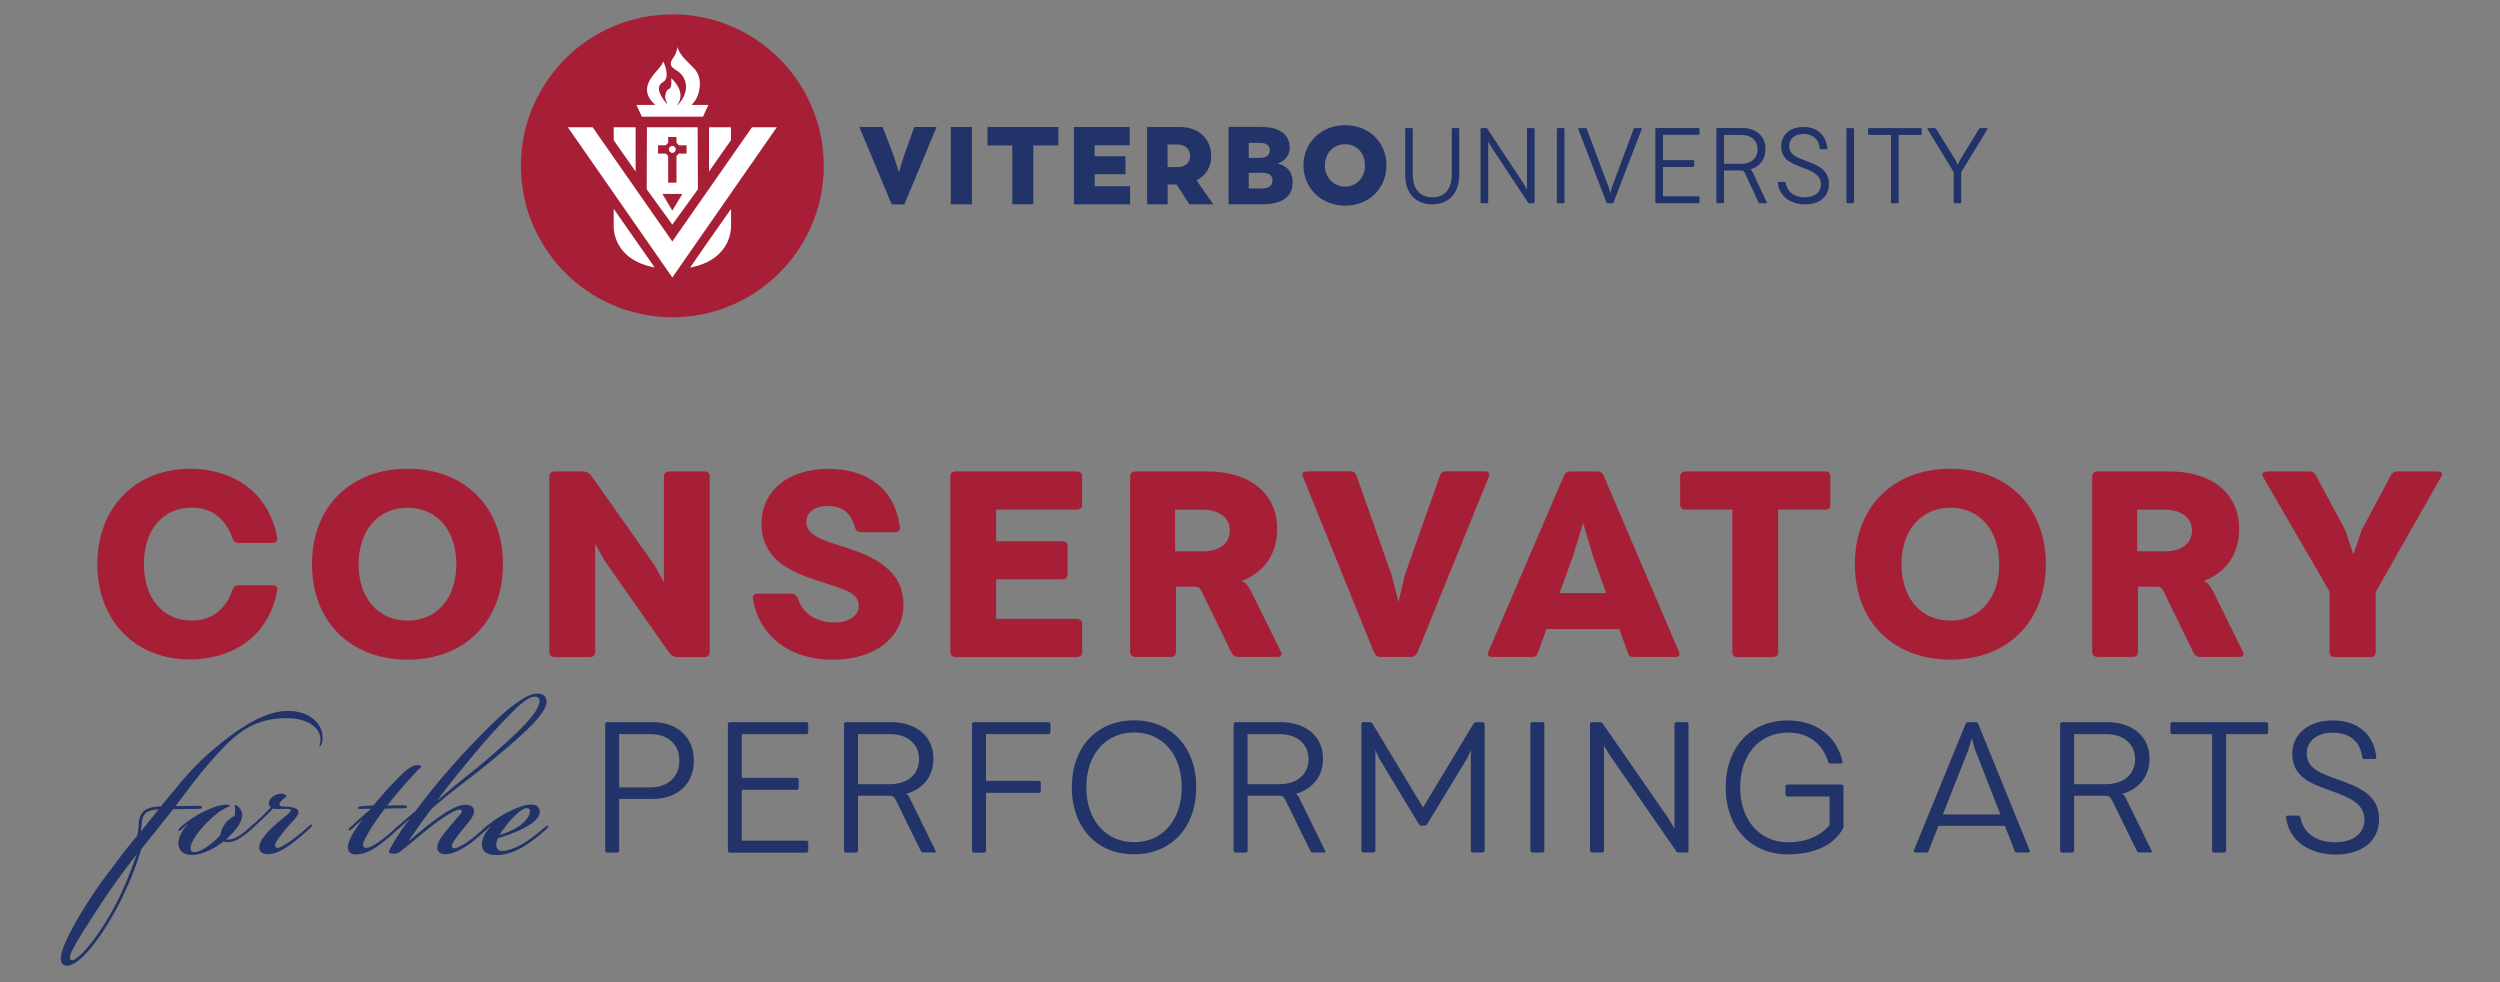 <?xml version="1.0" encoding="utf-8"?>
<!-- Generator: Adobe Illustrator 26.0.1, SVG Export Plug-In . SVG Version: 6.00 Build 0)  -->
<svg version="1.1" id="Layer_3" xmlns="http://www.w3.org/2000/svg" xmlns:xlink="http://www.w3.org/1999/xlink" x="0px" y="0px"
	 viewBox="0 0 252 99" style="enable-background:new 0 0 252 99;" xml:space="preserve">
<rect x="0" y="0" width="252" height="99" fill="#808080" stroke="none"/>
<style type="text/css">
	.st0{fill:#A71F36;}
	.st1{fill:#213368;}
	.st2{fill:#FFFFFF;}
</style>
<g>
	<path class="st0" d="M9.81,56.87c0-5.77,3.91-9.62,9.35-9.62c3.82,0,7.85,1.92,8.79,6.97c0.06,0.35-0.18,0.51-0.56,0.51h-3.32
		c-0.38,0-0.53-0.16-0.65-0.51c-0.71-2.03-2.18-3.05-4.09-3.05c-2.94,0-4.82,2.27-4.82,5.69c0,3.42,1.88,5.69,4.82,5.69
		c1.91,0,3.38-1.02,4.09-3.05c0.12-0.35,0.26-0.51,0.65-0.51h3.32c0.38,0,0.62,0.16,0.56,0.51c-0.94,5.05-4.97,6.97-8.79,6.97
		C13.72,66.49,9.81,62.64,9.81,56.87z"/>
	<path class="st0" d="M31.45,56.87c0-5.77,3.85-9.62,9.64-9.62c5.76,0,9.61,3.85,9.61,9.62s-3.85,9.62-9.61,9.62
		C35.3,66.49,31.45,62.64,31.45,56.87z M46,56.87c0-3.42-1.97-5.69-4.91-5.69c-2.97,0-4.94,2.27-4.94,5.69
		c0,3.42,1.97,5.69,4.94,5.69C44.03,62.56,46,60.29,46,56.87z"/>
	<path class="st0" d="M55.37,65.72V48.03c0-0.32,0.21-0.51,0.56-0.51h2.79c0.47,0,0.76,0.24,0.94,0.51l6.29,8.92l0.97,1.74V48.03
		c0-0.32,0.21-0.51,0.56-0.51h3.53c0.35,0,0.53,0.19,0.53,0.51v17.69c0,0.32-0.18,0.51-0.53,0.51h-2.67c-0.47,0-0.71-0.19-0.94-0.51
		l-6.41-9.14l-1-1.76v10.9c0,0.32-0.18,0.51-0.53,0.51h-3.53C55.58,66.22,55.37,66.04,55.37,65.72z"/>
	<path class="st0" d="M75.89,60.32c-0.06-0.4,0.26-0.48,0.62-0.48h3.17c0.38,0,0.62,0.16,0.73,0.48c0.26,0.67,0.56,1.18,1.09,1.6
		c0.62,0.48,1.53,0.83,2.59,0.83c1.41,0,2.47-0.61,2.47-1.71c0-1.44-1.85-1.71-4.5-2.62c-1.21-0.43-2.59-0.96-3.62-1.84
		c-1-0.88-1.68-2.11-1.68-3.79c0-3.29,2.67-5.53,6.73-5.53c3.94,0,6.73,2,7.23,5.91c0.03,0.32-0.21,0.48-0.53,0.48h-3.38
		c-0.32,0-0.53-0.13-0.62-0.48c-0.15-0.53-0.38-1.04-0.76-1.44c-0.41-0.43-1.06-0.72-2-0.72c-1.35,0-2.15,0.64-2.15,1.6
		c0,1.28,1.5,1.79,3.41,2.4c2.29,0.75,6.38,1.92,6.38,5.91c0,3.39-2.94,5.58-7.14,5.58C79.36,66.49,76.42,63.87,75.89,60.32z"/>
	<path class="st0" d="M100.41,51.37v3.18h6.64c0.35,0,0.56,0.16,0.56,0.51v2.83c0,0.35-0.21,0.51-0.56,0.51h-6.64v3.98h8.11
		c0.35,0,0.56,0.19,0.56,0.51v2.83c0,0.32-0.21,0.51-0.56,0.51H96.35c-0.35,0-0.56-0.19-0.56-0.51V48.03c0-0.32,0.21-0.51,0.56-0.51
		h12.17c0.35,0,0.56,0.19,0.56,0.51v2.83c0,0.32-0.21,0.51-0.56,0.51H100.41z"/>
	<path class="st0" d="M128.74,66.22h-3.97c-0.24,0-0.47-0.11-0.62-0.4l-2.97-6.09c-0.24-0.48-0.32-0.59-0.82-0.59h-1.82v6.57
		c0,0.32-0.18,0.51-0.53,0.51h-3.53c-0.35,0-0.56-0.19-0.56-0.51V48.03c0-0.32,0.21-0.51,0.56-0.51h7.26c4.17,0,7,2.16,7,5.8
		c0,2.54-1.32,4.36-3.56,5.24c0.47,0.21,0.71,0.64,0.97,1.12l3,6.09C129.27,66.01,129.12,66.22,128.74,66.22z M118.45,51.37v4.2
		h2.79c1.65,0,2.73-0.77,2.73-2.08c0-1.31-1.09-2.11-2.73-2.11H118.45z"/>
	<path class="st0" d="M150.08,48.03l-7.17,17.66c-0.12,0.32-0.35,0.53-0.71,0.53h-3.03c-0.35,0-0.56-0.19-0.68-0.48l-7.17-17.72
		c-0.09-0.19-0.06-0.35,0.09-0.43c0.09-0.05,0.32-0.08,0.5-0.08h4.23c0.35,0,0.5,0.16,0.62,0.51l3.5,9.91l0.71,2.73l0.65-2.73
		l3.5-9.91c0.12-0.35,0.26-0.51,0.65-0.51h3.7c0.18,0,0.41,0,0.5,0.05C150.11,47.65,150.17,47.81,150.08,48.03z"/>
	<path class="st0" d="M168.84,66.22h-4.23c-0.38,0-0.44-0.16-0.56-0.51l-0.82-2.3h-7.35l-0.82,2.3c-0.12,0.32-0.21,0.51-0.56,0.51
		h-4.06c-0.38,0-0.59-0.16-0.41-0.53l7.58-17.66c0.15-0.32,0.29-0.51,0.68-0.51h2.7c0.38,0,0.56,0.19,0.68,0.48l7.58,17.72
		C169.37,66.04,169.22,66.22,168.84,66.22z M161.9,59.78l-1.29-3.61l-1.03-3.45l-1.06,3.45l-1.32,3.61H161.9z"/>
	<path class="st0" d="M184.5,48.03v2.83c0,0.32-0.15,0.51-0.5,0.51h-4.76v14.35c0,0.32-0.18,0.51-0.56,0.51h-3.53
		c-0.38,0-0.53-0.19-0.53-0.51V51.37h-4.7c-0.35,0-0.56-0.19-0.56-0.51v-2.83c0-0.32,0.21-0.51,0.56-0.51H184
		C184.36,47.52,184.5,47.71,184.5,48.03z"/>
	<path class="st0" d="M186.97,56.87c0-5.77,3.85-9.62,9.64-9.62c5.76,0,9.61,3.85,9.61,9.62s-3.85,9.62-9.61,9.62
		C190.82,66.49,186.97,62.64,186.97,56.87z M201.52,56.87c0-3.42-1.97-5.69-4.91-5.69c-2.97,0-4.94,2.27-4.94,5.69
		c0,3.42,1.97,5.69,4.94,5.69C199.55,62.56,201.52,60.29,201.52,56.87z"/>
	<path class="st0" d="M225.71,66.22h-3.97c-0.24,0-0.47-0.11-0.62-0.4l-2.97-6.09c-0.24-0.48-0.32-0.59-0.82-0.59h-1.82v6.57
		c0,0.32-0.18,0.51-0.53,0.51h-3.53c-0.35,0-0.56-0.19-0.56-0.51V48.03c0-0.32,0.21-0.51,0.56-0.51h7.26c4.17,0,7,2.16,7,5.8
		c0,2.54-1.32,4.36-3.56,5.24c0.47,0.21,0.71,0.64,0.97,1.12l3,6.09C226.24,66.01,226.1,66.22,225.71,66.22z M215.43,51.37v4.2h2.79
		c1.65,0,2.73-0.77,2.73-2.08c0-1.31-1.09-2.11-2.73-2.11H215.43z"/>
	<path class="st0" d="M246.08,48.03l-6.61,11.65v6.04c0,0.32-0.18,0.51-0.53,0.51h-3.56c-0.35,0-0.56-0.19-0.56-0.51v-6.09
		l-6.73-11.6c-0.18-0.32,0.06-0.51,0.56-0.51h4.12c0.38,0,0.56,0.16,0.73,0.51l2.91,5.42l0.82,2.43l0.82-2.43l2.88-5.42
		c0.18-0.32,0.35-0.51,0.71-0.51h3.91C246.06,47.52,246.32,47.63,246.08,48.03z"/>
</g>
<g>
	<path class="st1" d="M6.17,96.23c0.31-1.49,2.2-4.76,4.19-7.51c1.15-1.55,2.59-3.46,3.46-4.47c0.28-0.84-0.03-1.6,0.53-2.34
		c0.34-0.45,1.1-0.62,1.86-0.62c0.25-0.31,1.13-1.38,1.91-2.31c1.58-1.89,2.76-2.98,4.73-4.53c1.63-1.24,3.94-2.79,6.19-2.79
		c2.28,0,3.66,1.44,3.46,2.98c-0.06,0.37-0.2,0.62-0.28,0.59c-0.06-0.03,0.06-0.23,0.08-0.59c0.08-1.21-1.24-2.25-3.35-2.25
		c-2.73,0-4.31,0.98-5.8,2.34c-1.18,1.1-2.95,3.15-4.76,5.6c-0.2,0.25-0.7,0.93-0.7,0.93c1.15-0.03,2.08-0.03,2.17-0.03
		c0.25,0,0.53,0,0.51,0.14c-0.03,0.17-0.25,0.17-0.56,0.17c-0.14,0-1.13,0-2.36,0.03c-0.7,0.9-3.21,4.02-3.21,4.02
		c-0.45,1.49-1.41,4.25-3.12,7.12c-0.93,1.58-2.2,3.35-3.29,4.17c-0.45,0.34-0.87,0.53-1.24,0.45C6.23,97.24,6.03,96.93,6.17,96.23z
		 M7.86,96.48c0.7-0.56,1.89-2,3.1-4.05c1.27-2.11,2.22-4.56,2.84-6.36c-1.77,2.31-2.5,3.32-3.94,5.52
		c-0.96,1.49-2.25,3.43-2.7,4.47c-0.14,0.37-0.17,0.62,0,0.7C7.32,96.85,7.6,96.71,7.86,96.48z M14.22,83.79l1.77-2.2
		c-0.59,0-1.13,0.17-1.35,0.42c-0.48,0.56-0.28,1.18-0.45,1.77H14.22z"/>
	<path class="st1" d="M18.36,83.56c-0.2,0.17-0.31,0.23-0.37,0.17c-0.06-0.08,0.08-0.23,0.2-0.34c0.2-0.2,0.59-0.51,0.87-0.7
		c0.37-0.25,0.76-0.51,1.35-0.82c0.82-0.42,1.69-0.73,2.34-0.76c0.2,0,0.42,0,0.42,0.11c0,0.06-0.08,0.06-0.31,0.17
		c-0.68,0.31-1.24,0.79-2.03,1.55c-0.82,0.82-1.58,1.91-1.63,2.48c-0.03,0.28,0.08,0.48,0.39,0.48c0.62,0,1.74-0.76,2.62-1.72
		c0.03-0.28,0.14-0.7,0.51-1.18c0.31-0.42,0.7-0.65,0.9-0.73c0.08-0.2,0.08-0.51,0.08-0.65c0-0.31-0.11-0.39-0.03-0.45
		c0.11-0.06,0.28,0.06,0.39,0.17c0.23,0.23,0.39,0.56,0.34,0.98c-0.08,0.68-0.73,1.49-1.6,2.28c0.11,0.06,0.42,0.03,0.53,0
		c0.25-0.06,0.56-0.2,0.96-0.48c0.37-0.25,0.59-0.45,0.9-0.73c0.25-0.23,0.39-0.37,0.48-0.28c0.08,0.08-0.08,0.25-0.37,0.51
		c-0.25,0.23-0.53,0.48-0.9,0.73c-0.45,0.31-0.79,0.45-1.07,0.51c-0.25,0.06-0.59,0.06-0.76-0.06c-0.73,0.56-2.05,1.38-3.21,1.38
		c-0.87,0-1.41-0.42-1.38-1.24c0.03-0.56,0.37-1.24,0.9-1.8l-0.03-0.03C18.67,83.28,18.55,83.4,18.36,83.56z"/>
	<path class="st1" d="M30.09,81.88c0,0.37-0.68,0.96-1.29,1.69c-0.48,0.56-0.82,1.04-0.96,1.32c-0.14,0.25-0.14,0.45-0.03,0.53
		c0.11,0.08,0.31,0.06,0.62-0.11s0.82-0.48,1.27-0.84c0.62-0.48,0.96-0.76,1.32-1.1c0.2-0.2,0.37-0.28,0.42-0.23
		c0.08,0.08-0.11,0.25-0.34,0.48c-0.34,0.31-0.9,0.82-1.6,1.35c-0.59,0.45-1.58,1.13-2.5,1.13c-0.59,0-0.9-0.31-0.87-0.73
		c0.03-0.62,0.73-1.41,1.35-2c0.68-0.65,1.74-1.41,1.83-1.6c0.11-0.31-0.42-0.22-1.13-0.22c-0.28,0-0.51,0-0.65-0.06
		c-0.23,0.25-0.62,0.65-1.07,1.07c-0.48,0.45-0.82,0.76-1.13,1.04c-0.25,0.23-0.37,0.28-0.42,0.23c-0.06-0.06,0.03-0.2,0.31-0.45
		c0.34-0.31,0.59-0.53,1.1-1.01c0.39-0.37,0.76-0.73,0.98-0.98c-0.25-0.17-0.28-0.56,0-0.9c0.23-0.28,0.62-0.48,1.07-0.48
		c0.23,0,0.48,0.11,0.51,0.28c-0.2,0.14-0.31,0.23-0.48,0.39c-0.37,0.39-0.28,0.59,0.08,0.62c0.79,0.03,1.6,0.06,1.6,0.56V81.88z"/>
	<path class="st1" d="M35.49,83.54c-0.2,0.17-0.28,0.2-0.34,0.14c-0.06-0.06,0-0.17,0.2-0.34c0.76-0.68,1.52-1.35,2.05-1.83
		c-0.37,0-0.68,0.03-1.01,0.03c-0.2,0-0.34,0-0.31-0.14c0.03-0.11,0.31-0.14,0.76-0.17c0.37-0.03,0.68-0.03,0.79-0.03
		c0.87-1.07,2-2.31,2.65-2.93c0.51-0.51,1.18-1.15,1.77-1.15c0.28,0,0.39,0.08,0.42,0.17c-0.34,0.31-1.07,1.1-1.72,1.83
		c-0.65,0.73-1.15,1.35-1.72,2.08c0.65-0.03,1.15-0.03,1.6-0.03c0.23,0,0.42,0.03,0.39,0.17c-0.03,0.17-0.28,0.14-0.51,0.14
		c-0.62,0-1.07,0-1.72,0.03c-0.56,0.68-1.52,2.11-2.03,3.1c-0.17,0.31-0.25,0.7-0.03,0.82c0.17,0.08,0.48,0,0.7-0.11
		c0.34-0.17,0.82-0.48,1.27-0.84c0.51-0.39,0.99-0.84,1.32-1.13c0.14-0.11,0.31-0.28,0.39-0.2c0.06,0.06,0,0.14-0.2,0.34
		c-0.31,0.31-1.13,1.04-1.72,1.49c-0.51,0.39-1.52,1.15-2.59,1.15c-0.65,0-0.87-0.37-0.84-0.79c0.06-0.7,0.7-1.72,1.52-2.79
		C36.17,82.92,35.83,83.23,35.49,83.54z"/>
	<path class="st1" d="M44.92,86.1c-0.56,0-0.87-0.25-0.84-0.73c0.03-0.62,0.65-1.32,1.18-1.97c0.42-0.51,0.84-0.96,1.18-1.38
		c0.11-0.14,0.17-0.31,0.03-0.39c-0.14-0.08-0.45,0.03-0.73,0.17c-0.51,0.25-1.29,0.73-2.2,1.44c-1.24,0.96-1.91,1.6-3.15,2.56
		c-0.25,0.2-0.42,0.25-0.73,0.25c-0.39,0-0.56-0.06-0.37-0.45c0.28-0.53,0.68-1.18,1.15-1.89c0.23-0.34,0.51-0.7,0.84-1.13v-0.03
		c-0.42,0.37-0.76,0.68-1.07,0.96c-0.17,0.14-0.25,0.17-0.31,0.08c-0.03-0.08,0.06-0.17,0.14-0.25c0.11-0.11,1.18-1.04,1.83-1.58
		c0.96-1.27,2.14-2.79,3.41-4.22c1.63-1.89,5.07-5.49,6.53-6.5c0.79-0.56,1.58-1.13,2.39-1.13c0.73,0,0.96,0.51,0.87,1.01
		c-0.23,1.35-2.93,3.6-5.77,5.97c-1.72,1.41-3.66,2.76-5.74,4.59c-0.48,0.53-1.66,2.25-2.34,3.24l0.03,0.03
		c0.68-0.56,1.6-1.38,2.59-2.11c0.99-0.73,2.22-1.52,3.07-1.52c0.59,0,0.93,0.28,0.87,0.76c-0.08,0.51-0.68,1.15-1.13,1.72
		c-0.45,0.53-0.76,0.96-0.93,1.24c-0.2,0.34-0.23,0.53-0.11,0.62c0.14,0.11,0.45,0,0.68-0.11c0.34-0.17,0.7-0.37,1.35-0.87
		c0.48-0.37,1.04-0.87,1.35-1.15c0.23-0.2,0.31-0.23,0.37-0.17c0.06,0.06-0.03,0.17-0.23,0.37c-0.25,0.25-1.1,1.01-1.69,1.46
		C46.89,85.39,45.8,86.1,44.92,86.1z M49.06,76.58c2.7-2.34,5.21-4.59,5.32-5.83c0.03-0.37-0.17-0.53-0.48-0.53
		c-0.48,0-1.24,0.56-1.83,1.13c-0.93,0.93-2.28,2.28-3.74,4.02c-2.05,2.45-2.79,3.35-4.31,5.38C46.7,78.41,47.77,77.71,49.06,76.58z
		"/>
	<path class="st1" d="M53.22,84.72c0.53-0.37,1.18-0.87,1.72-1.35c0.17-0.14,0.25-0.17,0.31-0.11c0.06,0.08-0.06,0.23-0.23,0.37
		c-0.37,0.34-1.27,1.07-1.77,1.41c-1.18,0.79-2.22,1.15-3.18,1.15c-1.04,0-1.52-0.39-1.49-1.13c0.03-0.56,0.28-1.07,0.84-1.74
		l-0.03-0.03c-0.08,0.08-0.39,0.37-0.56,0.51c-0.14,0.11-0.23,0.14-0.28,0.08c-0.06-0.08,0.06-0.2,0.17-0.31
		c0.37-0.34,0.62-0.53,1.04-0.84c0.31-0.23,0.84-0.56,1.38-0.84c0.82-0.42,1.66-0.79,2.42-0.79h0.03c0.62,0,0.84,0.39,0.82,0.76
		c-0.06,0.73-0.96,1.29-1.8,1.72c-0.82,0.39-1.77,0.73-2.42,0.9c-0.11,0.23-0.17,0.48-0.17,0.65c0,0.42,0.23,0.65,0.65,0.65
		C51.03,85.76,51.99,85.56,53.22,84.72z M52.27,83.31c0.7-0.48,1.13-1.07,1.15-1.46c0.03-0.25-0.08-0.39-0.34-0.39
		s-0.68,0.28-1.24,0.82c-0.45,0.42-1.15,1.32-1.49,1.89C50.92,84.01,51.68,83.7,52.27,83.31z"/>
	<path class="st1" d="M69.94,76.68c0,2.38-1.69,3.85-4.14,3.85h-3.39v5.2c0,0.13-0.08,0.21-0.22,0.21h-0.97
		c-0.14,0-0.22-0.07-0.22-0.21V73c0-0.13,0.08-0.21,0.22-0.21h4.57C68.23,72.8,69.94,74.26,69.94,76.68z M68.48,76.68
		c0-1.67-1.16-2.68-2.9-2.68h-3.17v5.37h3.17C67.32,79.36,68.48,78.31,68.48,76.68z"/>
	<path class="st1" d="M74.77,74v4.41h5.52c0.14,0,0.22,0.06,0.22,0.21v0.79c0,0.13-0.08,0.21-0.22,0.21h-5.52v5.12h6.5
		c0.12,0,0.2,0.06,0.2,0.21v0.79c0,0.13-0.08,0.21-0.2,0.21h-7.68c-0.14,0-0.22-0.07-0.22-0.21V73c0-0.13,0.08-0.21,0.22-0.21h7.68
		c0.12,0,0.2,0.08,0.2,0.21v0.79c0,0.15-0.08,0.21-0.2,0.21H74.77z"/>
	<path class="st1" d="M94.21,85.93h-1.16c-0.14,0-0.2-0.06-0.24-0.17l-2.5-5.1c-0.18-0.36-0.35-0.45-0.65-0.45h-3.17v5.52
		c0,0.13-0.08,0.21-0.22,0.21h-0.97c-0.14,0-0.22-0.07-0.22-0.21V73c0-0.13,0.08-0.21,0.22-0.21h4.49c2.58,0,4.3,1.43,4.3,3.68
		c0,1.8-1.06,3.08-2.76,3.55c0.16,0.07,0.3,0.24,0.41,0.51l2.56,5.22C94.37,85.85,94.35,85.93,94.21,85.93z M89.74,79.04
		c1.73,0,2.9-0.99,2.9-2.51c0-1.54-1.16-2.53-2.9-2.53h-3.25v5.05H89.74z"/>
	<path class="st1" d="M105.88,73v0.79c0,0.15-0.08,0.21-0.22,0.21h-6.27v4.71h5.28c0.14,0,0.24,0.06,0.24,0.21v0.79
		c0,0.13-0.1,0.21-0.24,0.21h-5.28v5.82c0,0.13-0.08,0.21-0.22,0.21h-0.97c-0.14,0-0.22-0.07-0.22-0.21V73
		c0-0.13,0.08-0.21,0.22-0.21h7.45C105.8,72.8,105.88,72.87,105.88,73z"/>
	<path class="st1" d="M108.04,79.36c0-4.05,2.52-6.75,6.27-6.75c3.74,0,6.27,2.7,6.27,6.75c0,4.05-2.52,6.75-6.27,6.75
		C110.56,86.12,108.04,83.41,108.04,79.36z M119.12,79.36c0-3.32-1.95-5.53-4.79-5.53c-2.88,0-4.83,2.21-4.83,5.53
		c0,3.32,1.97,5.53,4.83,5.53C117.16,84.9,119.12,82.68,119.12,79.36z"/>
	<path class="st1" d="M133.48,85.93h-1.16c-0.14,0-0.2-0.06-0.24-0.17l-2.5-5.1c-0.18-0.36-0.35-0.45-0.65-0.45h-3.17v5.52
		c0,0.13-0.08,0.21-0.22,0.21h-0.97c-0.14,0-0.22-0.07-0.22-0.21V73c0-0.13,0.08-0.21,0.22-0.21h4.49c2.58,0,4.3,1.43,4.3,3.68
		c0,1.8-1.06,3.08-2.76,3.55c0.16,0.07,0.3,0.24,0.41,0.51l2.56,5.22C133.63,85.85,133.61,85.93,133.48,85.93z M129,79.04
		c1.73,0,2.9-0.99,2.9-2.51c0-1.54-1.16-2.53-2.9-2.53h-3.25v5.05H129z"/>
	<path class="st1" d="M149.65,73v12.72c0,0.13-0.08,0.21-0.22,0.21h-0.95c-0.16,0-0.22-0.07-0.22-0.21V75.61l-0.35,0.79l-4.02,6.62
		c-0.08,0.13-0.18,0.21-0.3,0.21h-0.28c-0.14,0-0.24-0.08-0.32-0.21l-4-6.62l-0.35-0.79v10.11c0,0.13-0.08,0.21-0.22,0.21h-0.97
		c-0.14,0-0.22-0.07-0.22-0.21V73c0-0.13,0.08-0.21,0.22-0.21h0.61c0.16,0,0.24,0.09,0.32,0.21l5.06,8.39l5.06-8.39
		c0.06-0.11,0.16-0.21,0.3-0.21h0.61C149.57,72.8,149.65,72.87,149.65,73z"/>
	<path class="st1" d="M154.26,85.72V73c0-0.13,0.08-0.21,0.22-0.21h0.97c0.14,0,0.22,0.08,0.22,0.21v12.72
		c0,0.13-0.08,0.21-0.22,0.21h-0.97C154.34,85.93,154.26,85.85,154.26,85.72z"/>
	<path class="st1" d="M160.27,85.72V73c0-0.13,0.08-0.21,0.22-0.21h0.79c0.16,0,0.24,0.09,0.32,0.21l6.54,9.44l0.65,1.09V73
		c0-0.13,0.08-0.21,0.22-0.21h0.99c0.14,0,0.2,0.08,0.2,0.21v12.72c0,0.13-0.06,0.21-0.2,0.21h-0.77c-0.18,0-0.26-0.09-0.32-0.21
		l-6.56-9.47l-0.67-1.09v10.56c0,0.13-0.08,0.21-0.22,0.21h-0.97C160.35,85.93,160.27,85.85,160.27,85.72z"/>
	<path class="st1" d="M185.82,79.27v4.13c-0.83,1.73-2.9,2.72-5.6,2.72c-3.74,0-6.27-2.7-6.27-6.75c0-4.05,2.52-6.75,6.27-6.75
		c2.86,0,4.95,1.63,5.5,4.15c0.04,0.15-0.02,0.19-0.16,0.19h-1.02c-0.18,0-0.22-0.06-0.26-0.19c-0.59-1.82-1.99-2.93-4.04-2.93
		c-2.88,0-4.83,2.21-4.83,5.53c0,3.32,1.97,5.53,4.83,5.53c1.89,0,3.37-0.71,4.18-1.74v-2.87h-4.22c-0.14,0-0.22-0.07-0.22-0.19
		v-0.83c0-0.13,0.08-0.19,0.22-0.19h5.4C185.72,79.08,185.82,79.14,185.82,79.27z"/>
	<path class="st1" d="M204.46,85.93h-1.16c-0.16,0-0.2-0.07-0.24-0.21l-0.97-2.48h-6.7l-0.97,2.48c-0.06,0.13-0.1,0.21-0.24,0.21
		h-1.1c-0.14,0-0.2-0.07-0.16-0.21l5.2-12.72c0.06-0.15,0.12-0.21,0.26-0.21h0.77c0.16,0,0.22,0.06,0.26,0.19l5.18,12.74
		C204.63,85.85,204.6,85.93,204.46,85.93z M201.64,82.1l-2.56-6.55l-0.32-1.13l-0.34,1.13l-2.58,6.55H201.64z"/>
	<path class="st1" d="M216.79,85.93h-1.16c-0.14,0-0.2-0.06-0.24-0.17l-2.5-5.1c-0.18-0.36-0.35-0.45-0.65-0.45h-3.17v5.52
		c0,0.13-0.08,0.21-0.22,0.21h-0.97c-0.14,0-0.22-0.07-0.22-0.21V73c0-0.13,0.08-0.21,0.22-0.21h4.49c2.58,0,4.3,1.43,4.3,3.68
		c0,1.8-1.06,3.08-2.76,3.55c0.16,0.07,0.3,0.24,0.41,0.51l2.56,5.22C216.95,85.85,216.93,85.93,216.79,85.93z M212.32,79.04
		c1.73,0,2.9-0.99,2.9-2.51c0-1.54-1.16-2.53-2.9-2.53h-3.25v5.05H212.32z"/>
	<path class="st1" d="M228.63,73v0.79c0,0.15-0.06,0.21-0.2,0.21h-4.04v11.73c0,0.13-0.08,0.21-0.22,0.21h-0.97
		c-0.16,0-0.22-0.07-0.22-0.21V74h-3.98c-0.14,0-0.22-0.06-0.22-0.21V73c0-0.13,0.08-0.21,0.22-0.21h9.42
		C228.57,72.8,228.63,72.87,228.63,73z"/>
	<path class="st1" d="M230.44,82.4c-0.02-0.15,0.06-0.19,0.2-0.19h1.02c0.12,0,0.18,0.06,0.22,0.19c0.12,0.66,0.41,1.16,0.81,1.56
		c0.65,0.64,1.62,0.94,2.68,0.94c1.77,0,2.97-0.83,2.97-2.29c0-1.59-1.54-2.25-3.31-2.87c-1.12-0.41-2.21-0.77-2.99-1.46
		c-0.59-0.53-0.98-1.26-0.98-2.25c0-2.1,1.69-3.41,4.08-3.41c2.48,0,4.14,1.35,4.39,3.7c0.02,0.13-0.04,0.19-0.18,0.19h-1.02
		c-0.14,0-0.2-0.06-0.22-0.19c-0.1-0.84-0.45-1.5-1.06-1.93c-0.47-0.36-1.14-0.54-1.91-0.54c-1.56,0-2.62,0.83-2.62,2.1
		c0,1.54,1.5,2.04,3.09,2.61c1.99,0.71,4.2,1.48,4.2,4c0,2.25-1.75,3.58-4.39,3.58C232.73,86.12,230.74,84.75,230.44,82.4z"/>
</g>
<g>
	<g>
		<g>
			<path class="st1" d="M94.41,12.8l-3.25,7.8h-1.28l-3.26-7.8h2.35l1.1,2.87l0.54,1.69l0.52-1.69l1.03-2.87H94.41z"/>
			<path class="st1" d="M95.84,12.8h2.13v7.8h-2.13V12.8z"/>
			<path class="st1" d="M106.69,14.66h-2.53v5.93h-2.12v-5.93h-2.5V12.8h7.14V14.66z"/>
			<path class="st1" d="M113.91,18.77v1.83h-5.66v-7.8h5.63v1.84h-3.54v1.11h3.11v1.81h-3.11v1.21H113.91z"/>
			<path class="st1" d="M118.61,18.6h-0.91v2h-2.07v-7.8h3.27c2.01,0,3.19,1.26,3.19,2.95c0,1.09-0.55,1.94-1.48,2.43l1.69,2.42
				h-2.42L118.61,18.6z M117.7,16.84h1.03c0.77,0,1.24-0.49,1.24-1.11c0-0.65-0.45-1.16-1.28-1.16h-1V16.84z"/>
			<path class="st1" d="M130.3,18.35c0,1.39-0.89,2.24-3.13,2.24h-3.33v-7.8h3.21c2.1,0,2.95,0.88,2.95,2.11
				c0,0.75-0.48,1.34-1.23,1.59C129.89,16.74,130.3,17.51,130.3,18.35z M127,14.4h-1.13v1.52h1.14c0.65,0,0.99-0.28,0.99-0.77
				C128,14.69,127.66,14.4,127,14.4z M128.27,18.2c0-0.52-0.33-0.78-1.09-0.78h-1.31V19h1.31C127.91,19,128.27,18.69,128.27,18.2z"
				/>
			<path class="st1" d="M131.39,16.67c0-2.3,1.79-4.05,4.2-4.05c2.4,0,4.16,1.7,4.16,4.05c0,2.33-1.76,4.06-4.16,4.06
				C133.18,20.73,131.39,18.95,131.39,16.67z M137.59,16.67c0-1.25-0.84-2.13-2-2.13c-1.18,0-2.04,0.89-2.04,2.13
				c0,1.22,0.87,2.14,2.04,2.14C136.75,18.81,137.59,17.9,137.59,16.67z"/>
		</g>
		<g>
			<path class="st1" d="M141.64,17.62v-4.59c0-0.08,0.04-0.12,0.12-0.12h0.53c0.08,0,0.12,0.04,0.12,0.12v4.58
				c0,1.46,0.74,2.28,1.96,2.28c1.23,0,1.97-0.82,1.97-2.28v-4.58c0-0.08,0.04-0.12,0.12-0.12h0.52c0.08,0,0.11,0.04,0.11,0.12v4.57
				c0,1.88-1.04,3-2.72,3C142.7,20.6,141.64,19.48,141.64,17.62z"/>
			<path class="st1" d="M149.24,20.37v-7.34c0-0.08,0.04-0.12,0.12-0.12h0.43c0.09,0,0.13,0.05,0.17,0.12l3.6,5.45l0.36,0.63v-6.08
				c0-0.08,0.04-0.12,0.12-0.12h0.54c0.08,0,0.11,0.04,0.11,0.12v7.34c0,0.08-0.03,0.12-0.11,0.12h-0.42c-0.1,0-0.14-0.05-0.17-0.12
				l-3.61-5.47l-0.37-0.63v6.1c0,0.08-0.04,0.12-0.12,0.12h-0.53C149.29,20.49,149.24,20.44,149.24,20.37z"/>
			<path class="st1" d="M156.93,20.37v-7.34c0-0.08,0.04-0.12,0.12-0.12h0.53c0.08,0,0.12,0.04,0.12,0.12v7.34
				c0,0.08-0.04,0.12-0.12,0.12h-0.53C156.98,20.49,156.93,20.44,156.93,20.37z"/>
			<path class="st1" d="M165.48,13.03l-2.82,7.34c-0.02,0.08-0.08,0.12-0.15,0.12h-0.43c-0.09,0-0.13-0.04-0.16-0.11l-2.82-7.35
				c-0.02-0.05-0.02-0.08,0-0.1c0.02-0.02,0.06-0.02,0.1-0.02h0.63c0.06,0,0.1,0.04,0.13,0.12l2.2,5.87l0.16,0.58l0.15-0.58
				l2.19-5.87c0.02-0.08,0.05-0.12,0.13-0.12h0.61c0.04,0,0.06,0.01,0.09,0.03C165.5,12.95,165.5,12.97,165.48,13.03z"/>
			<path class="st1" d="M167.63,13.6v2.54h3.03c0.08,0,0.12,0.03,0.12,0.12v0.45c0,0.08-0.04,0.12-0.12,0.12h-3.03v2.96h3.57
				c0.06,0,0.11,0.03,0.11,0.12v0.45c0,0.08-0.04,0.12-0.11,0.12h-4.22c-0.08,0-0.12-0.04-0.12-0.12v-7.34
				c0-0.08,0.04-0.12,0.12-0.12h4.22c0.06,0,0.11,0.04,0.11,0.12v0.45c0,0.09-0.04,0.12-0.11,0.12H167.63z"/>
			<path class="st1" d="M178.03,20.49h-0.64c-0.08,0-0.11-0.03-0.13-0.1l-1.38-2.95c-0.1-0.21-0.19-0.26-0.36-0.26h-1.74v3.18
				c0,0.08-0.04,0.12-0.12,0.12h-0.53c-0.08,0-0.12-0.04-0.12-0.12v-7.34c0-0.08,0.04-0.12,0.12-0.12h2.47
				c1.42,0,2.36,0.82,2.36,2.12c0,1.04-0.58,1.78-1.52,2.05c0.09,0.04,0.16,0.14,0.23,0.29l1.41,3.01
				C178.12,20.44,178.11,20.49,178.03,20.49z M175.57,16.51c0.95,0,1.59-0.57,1.59-1.45c0-0.89-0.64-1.46-1.59-1.46h-1.79v2.91
				H175.57z"/>
			<path class="st1" d="M179.21,18.45c-0.01-0.09,0.03-0.11,0.11-0.11h0.56c0.06,0,0.1,0.03,0.12,0.11c0.06,0.38,0.23,0.67,0.44,0.9
				c0.36,0.37,0.89,0.54,1.47,0.54c0.97,0,1.64-0.48,1.64-1.32c0-0.92-0.84-1.3-1.82-1.66c-0.62-0.24-1.21-0.44-1.65-0.84
				c-0.32-0.3-0.54-0.73-0.54-1.3c0-1.21,0.93-1.97,2.24-1.97c1.36,0,2.27,0.78,2.42,2.13c0.01,0.08-0.02,0.11-0.1,0.11h-0.56
				c-0.08,0-0.11-0.03-0.12-0.11c-0.05-0.49-0.25-0.87-0.58-1.12c-0.26-0.21-0.63-0.31-1.05-0.31c-0.86,0-1.44,0.48-1.44,1.21
				c0,0.89,0.82,1.18,1.7,1.51c1.09,0.41,2.31,0.86,2.31,2.31c0,1.3-0.96,2.07-2.41,2.07C180.47,20.6,179.37,19.8,179.21,18.45z"/>
			<path class="st1" d="M186.12,20.37v-7.34c0-0.08,0.04-0.12,0.12-0.12h0.53c0.08,0,0.12,0.04,0.12,0.12v7.34
				c0,0.08-0.04,0.12-0.12,0.12h-0.53C186.16,20.49,186.12,20.44,186.12,20.37z"/>
			<path class="st1" d="M193.71,13.03v0.45c0,0.09-0.03,0.12-0.11,0.12h-2.22v6.77c0,0.08-0.04,0.12-0.12,0.12h-0.53
				c-0.09,0-0.12-0.04-0.12-0.12V13.6h-2.19c-0.08,0-0.12-0.03-0.12-0.12v-0.45c0-0.08,0.04-0.12,0.12-0.12h5.18
				C193.68,12.91,193.71,12.95,193.71,13.03z"/>
			<path class="st1" d="M200.33,13.03l-2.64,4.33v3.01c0,0.08-0.03,0.12-0.11,0.12h-0.53c-0.08,0-0.12-0.04-0.12-0.12v-3.03
				l-2.63-4.31c-0.05-0.09,0.03-0.12,0.09-0.12h0.64c0.08,0,0.11,0.04,0.15,0.12l1.92,3.08l0.25,0.51l0.23-0.51l1.89-3.08
				c0.04-0.08,0.09-0.12,0.15-0.12h0.63C200.33,12.91,200.37,12.96,200.33,13.03z"/>
		</g>
	</g>
	<g>
		<path class="st2" d="M67.85,3.89c-7.2-0.01-12.73,5.73-12.89,12.51c-0.17,7.19,5.6,13.13,12.82,13.14
			c7.06,0,12.81-5.74,12.82-12.81C80.6,9.66,74.87,3.9,67.85,3.89z"/>
		<g>
			<path class="st0" d="M67.86,1.45C59.29,1.43,52.7,8.27,52.51,16.34c-0.2,8.56,6.67,15.63,15.27,15.64
				c8.41,0,15.26-6.84,15.26-15.25C83.04,8.32,76.22,1.46,67.86,1.45z M71.47,12.83h2.21v1.3l-2.21,3.16V12.83z M66.82,6.23
				c0.02-0.24,0.81,1.6,0.04,2.02c-0.92,0.51-0.21,1.57,0.42,2.3c-0.12-0.29-0.23-0.61-0.23-0.78c0-0.23,0.1-0.69,0.33-0.77
				c0.49-0.16,0.19-1.22,0.32-1.09c1.2,1.19,0.97,2.12,0.57,2.68h0.05c0.61-0.64,1.18-1.71,0.57-2.8c-0.27-0.49-0.81-0.74-1.07-0.96
				c-0.26-0.22-0.29-0.58,0.03-0.98c0.32-0.4,0.46-1.13,0.46-1.13c0.1,0.86,1.48,1.92,1.77,2.31c0.29,0.4,0.65,1.06,0.36,2.25
				c-0.15,0.61-0.44,1.02-0.75,1.3h1.71l-0.54,1.18l-6.16,0l-0.55-1.18h1.91C63.82,8.6,66.75,7.01,66.82,6.23z M70.35,19.08
				l-2.58,3.56l-2.58-3.56l0.02-6.25h5.11L70.35,19.08z M61.86,12.83h2.21v4.46l-2.21-3.16V12.83z M61.86,22.81v-1.76
				c1.4,1.99,2.89,4.12,4.13,5.91C61.68,26.15,61.86,22.81,61.86,22.81z M69.56,26.97c1.24-1.79,2.72-3.92,4.13-5.91v1.76
				C73.68,22.81,73.86,26.15,69.56,26.97z M67.77,27.97L57.24,12.83h2.5l8.03,11.51l8.03-11.51h2.5L67.77,27.97z"/>
			<polygon class="st0" points="67.77,21.23 68.78,19.55 66.77,19.55 			"/>
			<path class="st0" d="M66.33,15.48h0.79c0.06,0.09,0.14,0.17,0.23,0.23v2.7h0.84v-2.7c0.09-0.06,0.17-0.14,0.23-0.23h0.79v-0.84
				h-0.79c-0.06-0.09-0.14-0.17-0.23-0.23v-0.6h-0.84v0.6c-0.09,0.06-0.17,0.14-0.23,0.23h-0.79V15.48z M67.42,15.06
				c0-0.19,0.16-0.35,0.35-0.35c0.19,0,0.35,0.16,0.35,0.35s-0.16,0.35-0.35,0.35C67.58,15.41,67.42,15.25,67.42,15.06z"/>
		</g>
	</g>
</g>
</svg>
